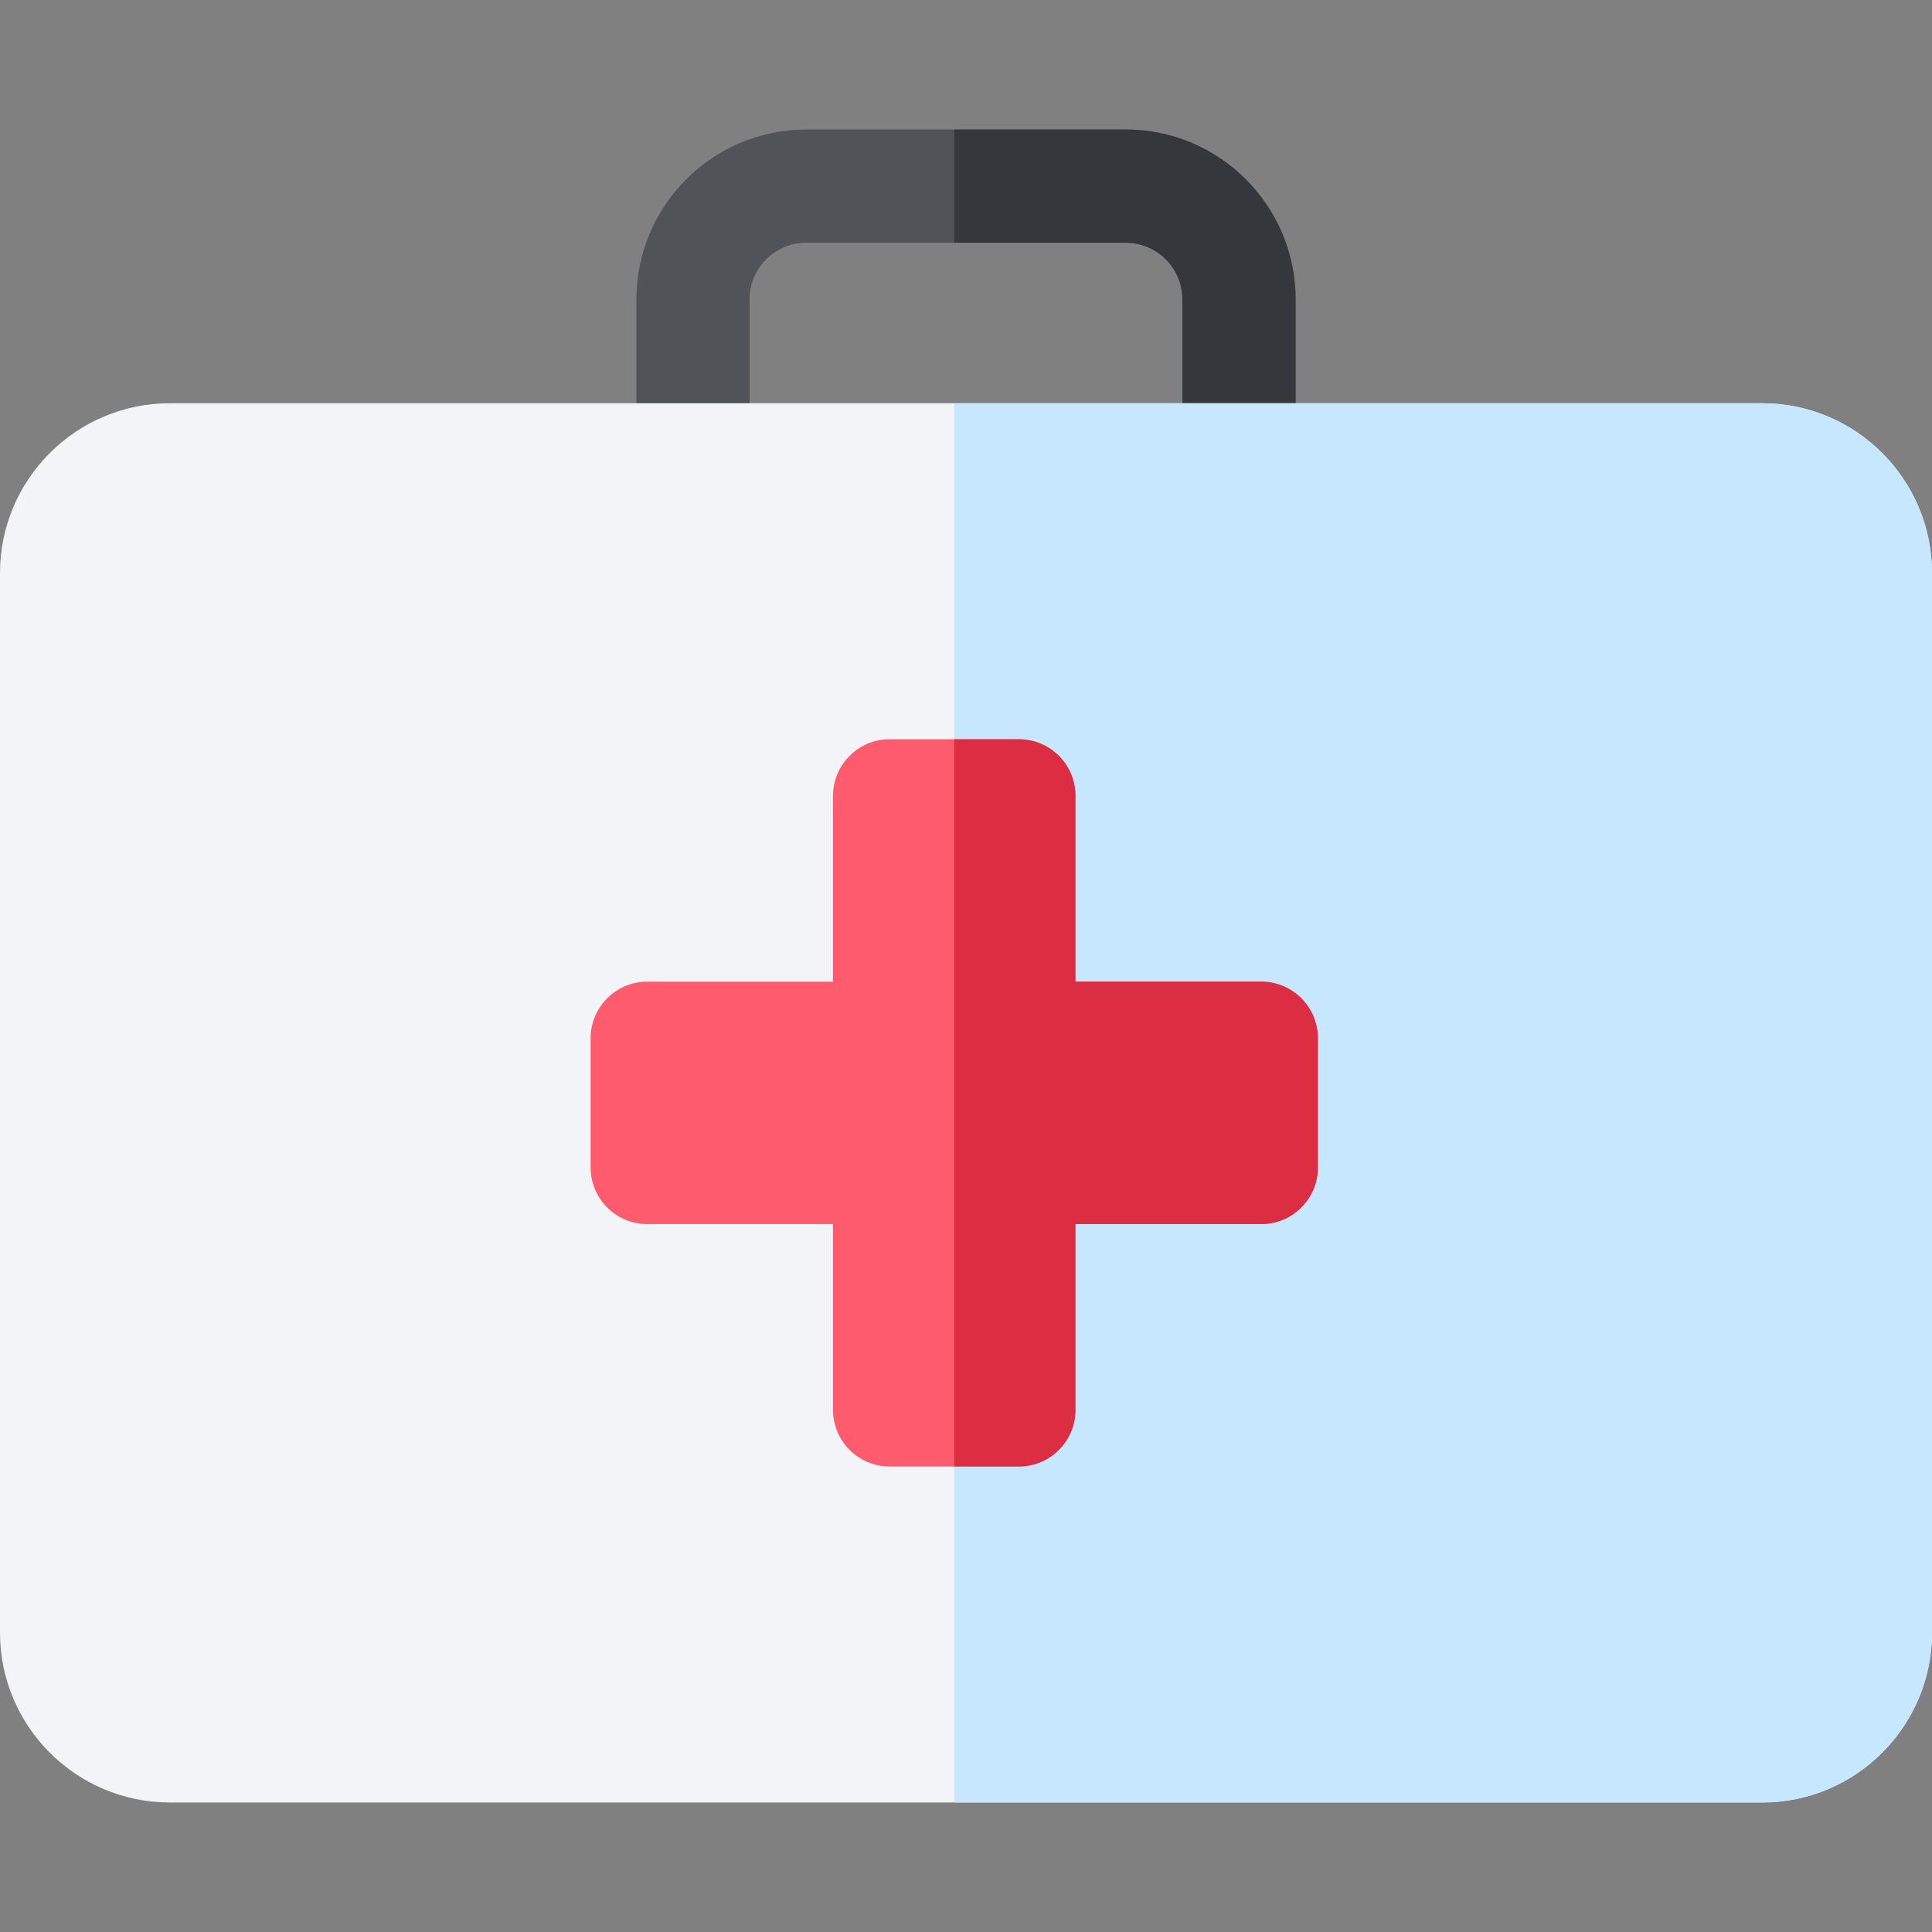 <svg id="Capa_1" enable-background="new 0 0 512 512" height="512" viewBox="0 0 512 512" width="512" xmlns="http://www.w3.org/2000/svg"><rect x="0" y="0" width="512" height="512" fill="#808080" stroke="none"/><path d="m328.343 136.865c-8.284 0-15-6.716-15-15v-42.54c0-8.271-6.729-15-15-15h-84.687c-8.271 0-15 6.729-15 15v42.54c0 8.284-6.716 15-15 15s-15-6.716-15-15v-42.54c0-24.813 20.187-45 45-45h84.687c24.813 0 45 20.187 45 45v42.54c0 8.284-6.716 15-15 15z" fill="#505459"/><path d="m298.343 34.325h-45.462v30h45.462c8.271 0 15 6.729 15 15v42.54c0 8.284 6.716 15 15 15s15-6.716 15-15v-42.54c0-24.813-20.187-45-45-45z" fill="#34373b"/><path d="m467 477.675h-422c-24.813 0-45-20.187-45-45v-280.81c0-24.813 20.187-45 45-45h422c24.813 0 45 20.187 45 45v280.81c0 24.813-20.187 45-45 45z" fill="#f2f4f7"/><path d="m467 106.865h-214.119v370.81h214.119c24.813 0 45-20.187 45-45v-280.81c0-24.813-20.187-45-45-45z" fill="#c7e7ff"/><path d="m285.002 260.149v-49.242c0-8.284-6.716-15-15-15h-34.242c-8.284 0-15 6.716-15 15v49.242h-49.242c-8.284 0-15 6.716-15 15v34.242c0 8.284 6.716 15 15 15h49.242v49.242c0 8.284 6.716 15 15 15h34.242c8.284 0 15-6.716 15-15v-49.242h49.242c8.284 0 15-6.716 15-15v-34.242c0-8.284-6.716-15-15-15z" fill="#ff5b6e"/><path d="m285.002 260.149v-49.242c0-8.284-6.716-15-15-15h-17.121v192.726h17.121c8.284 0 15-6.716 15-15v-49.242h49.242c8.284 0 15-6.716 15-15v-34.242c0-8.284-6.716-15-15-15z" fill="#db2e43"/></svg>